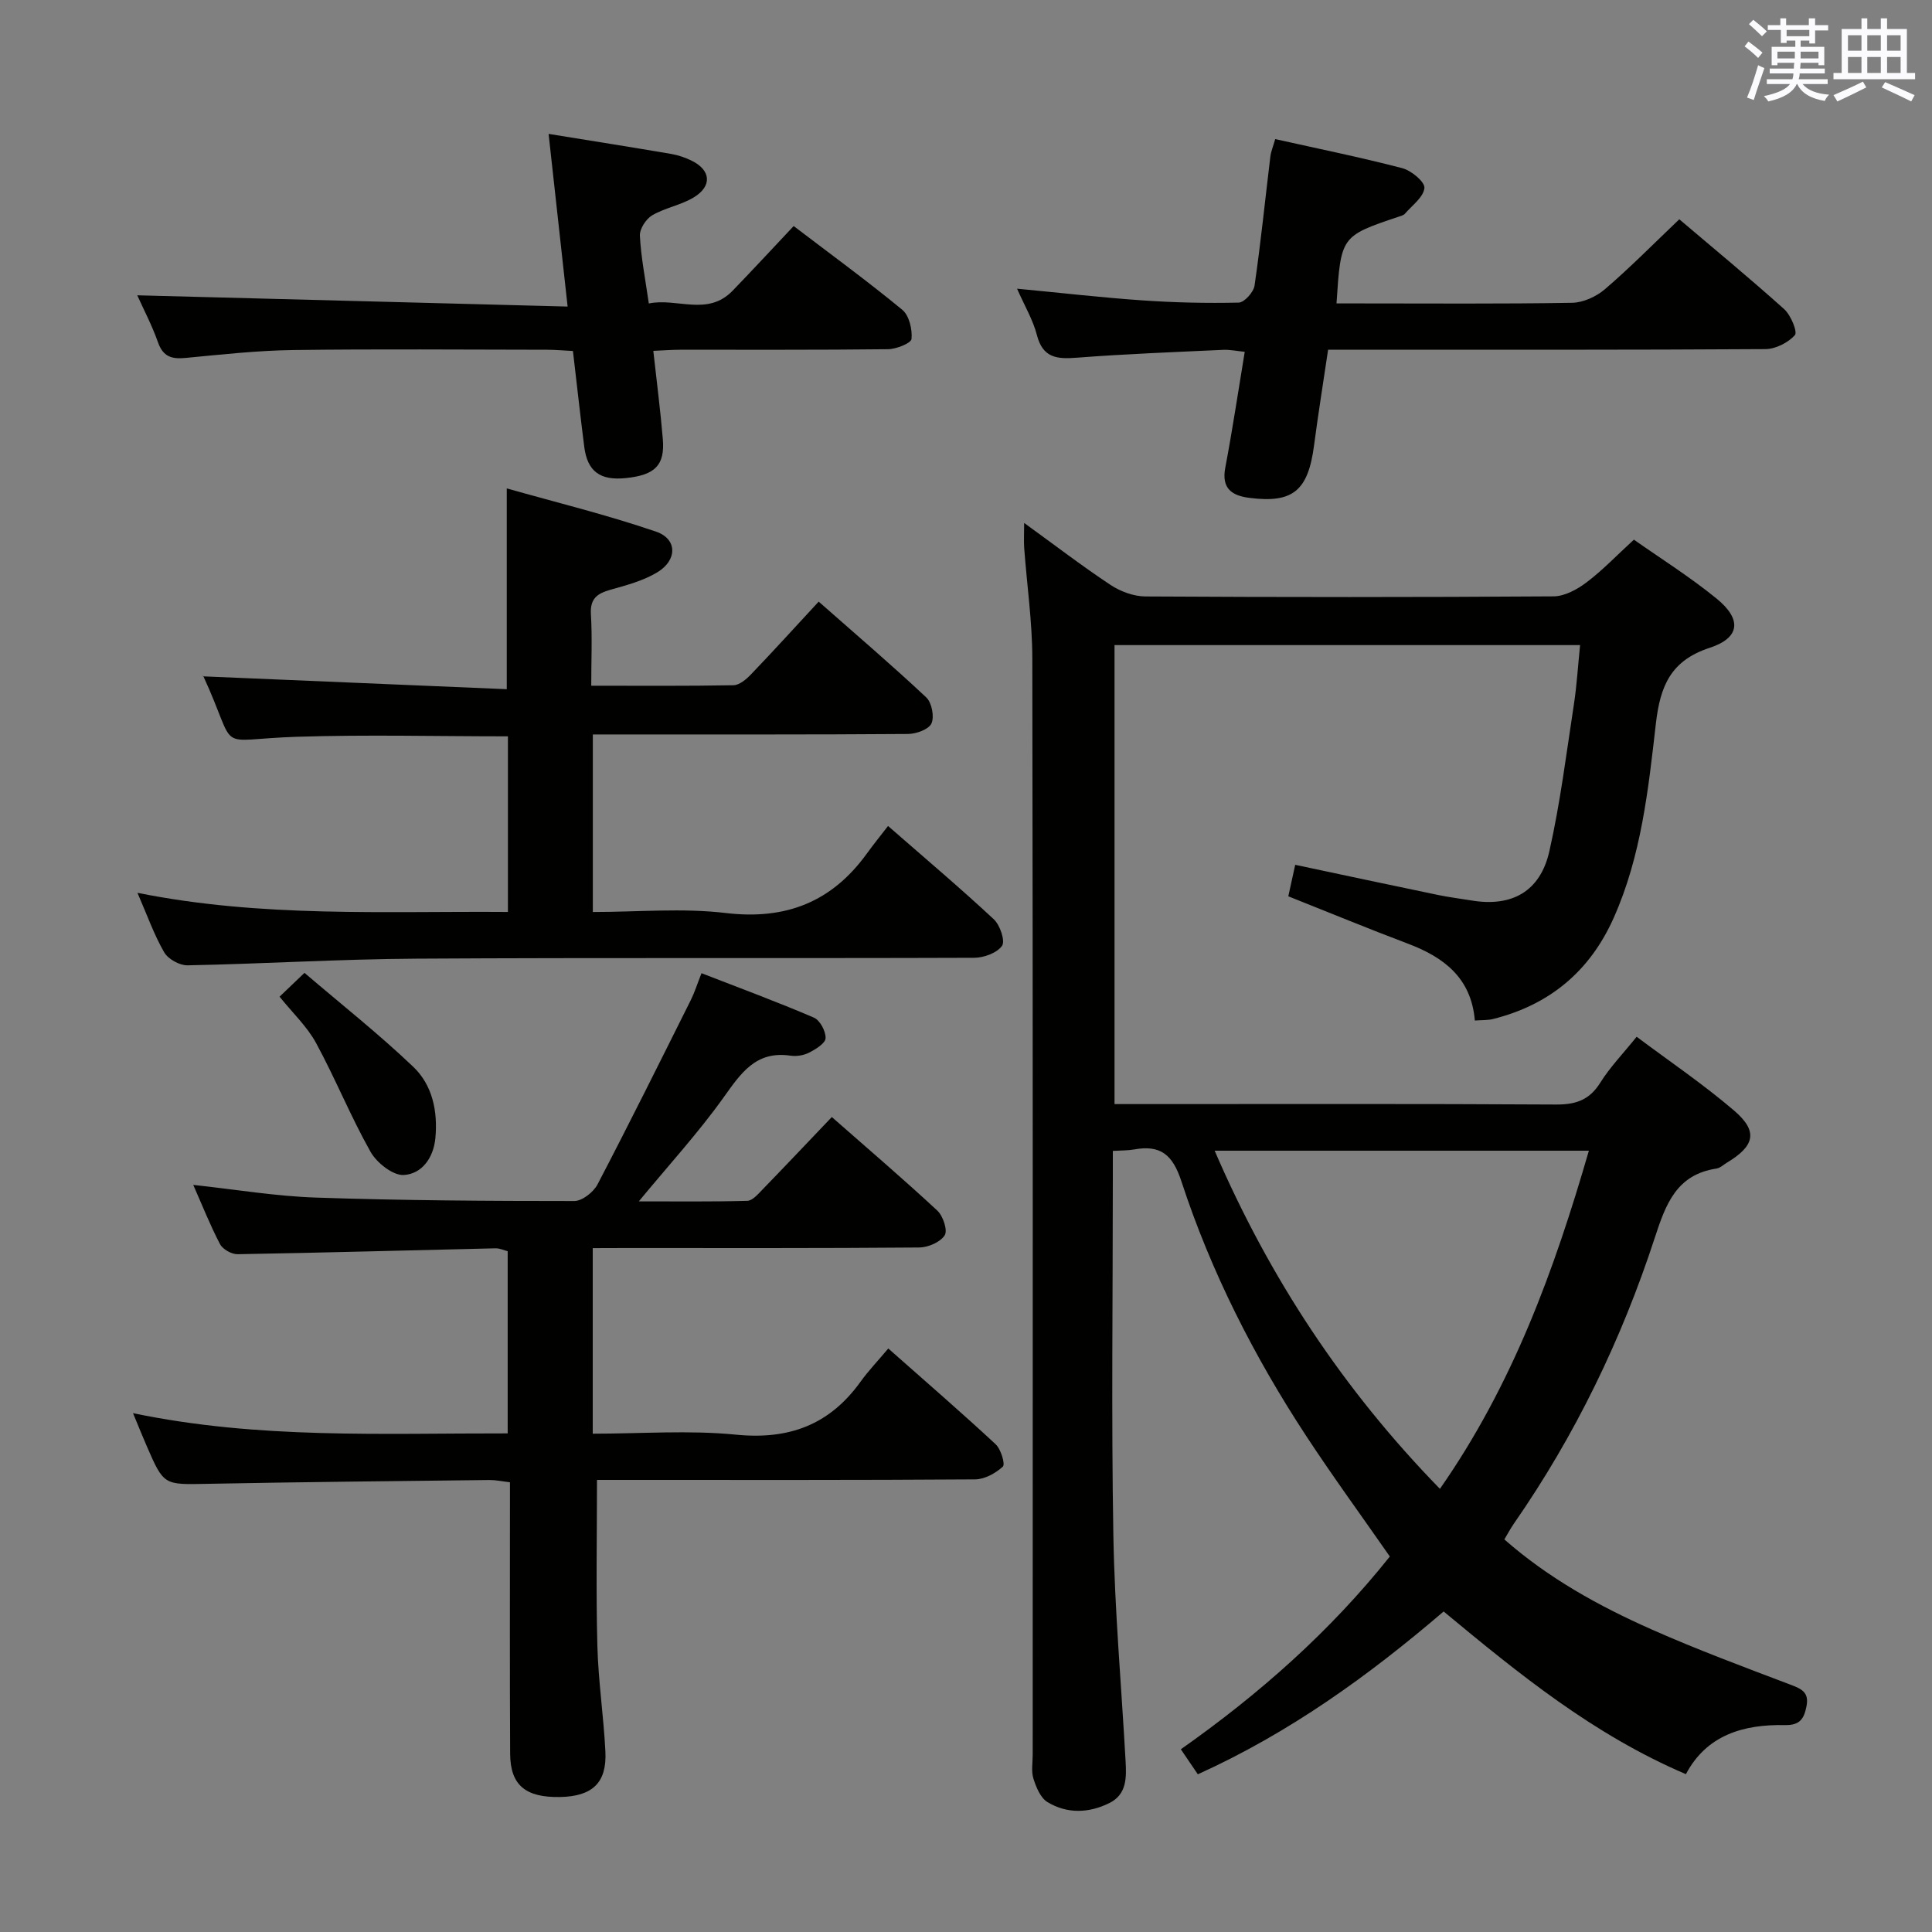 <svg enable-background="new 0 0 400 400" viewBox="0 0 400 400" xmlns="http://www.w3.org/2000/svg"><rect x="0" y="0" width="400" height="400" fill="#808080" stroke="none"/><g fill="#010100"><path d="m266.73 185.57c.48-2.17.9-4.08 1.43-6.52 9.94 2.11 19.77 4.21 29.6 6.25 2.27.47 4.58.75 6.87 1.13 8.35 1.4 14.26-1.82 16.15-10.2 2.26-10.01 3.52-20.25 5.08-30.41.6-3.92.83-7.89 1.28-12.26-32.29 0-64.16 0-96.39 0v95.03h5.94c28.49 0 56.99-.08 85.48.09 4.07.02 6.89-.92 9.13-4.49 2.01-3.22 4.71-6.01 7.55-9.54 6.76 5.06 13.76 9.8 20.15 15.26 5.05 4.31 4.33 7.33-1.48 10.82-.71.43-1.4 1.1-2.16 1.21-8.23 1.25-10.46 7.3-12.73 14.25-6.89 21.12-16.5 40.99-29.21 59.28-.66.95-1.2 1.98-1.96 3.25 9.13 8.03 19.59 13.81 30.54 18.66 9.4 4.17 19.07 7.76 28.69 11.41 2.29.87 3.89 1.57 3.33 4.44-.5 2.58-1.34 4-4.48 3.93-8.55-.17-16.19 2.03-20.49 10.16-19.15-8.17-34.6-20.78-50.16-33.68-15.63 13.38-31.9 25.1-50.89 33.71-1.08-1.58-2.15-3.16-3.52-5.18 16.3-11.47 30.93-24.43 43.27-39.91-5.83-8.38-11.79-16.54-17.33-24.98-10.8-16.47-19.7-33.97-25.82-52.69-1.81-5.53-4.32-7.6-9.78-6.61-1.27.23-2.59.19-4.42.3v5.59c0 24.66-.32 49.33.11 73.98.27 15.6 1.67 31.18 2.53 46.77.19 3.38.27 6.88-3.35 8.68-4.25 2.11-8.76 2.27-12.84-.21-1.44-.88-2.33-3.07-2.89-4.85-.48-1.52-.15-3.3-.15-4.97 0-75.65.05-151.3-.08-226.94-.01-7.62-1.12-15.23-1.68-22.85-.1-1.42-.01-2.85-.01-5.21 6.35 4.6 11.98 8.92 17.88 12.83 2.07 1.37 4.82 2.38 7.26 2.39 28.16.16 56.32.17 84.48-.02 2.3-.02 4.89-1.44 6.82-2.9 3.3-2.49 6.18-5.52 9.8-8.84 5.32 3.75 11.5 7.63 17.12 12.2 5.29 4.31 4.86 8.13-1.42 10.19-8.04 2.63-10.25 7.85-11.15 15.7-1.56 13.62-3.02 27.41-8.73 40.21-4.94 11.08-13.29 18.02-25 20.95-1.08.27-2.24.2-3.75.31-.74-8.85-6.43-13.12-13.92-15.94-8.06-3.04-16.04-6.34-24.7-9.78zm62.23 52.67c-25.97 0-51.34 0-77.48 0 11.39 26.42 26.65 49.5 46.64 70.01 15.08-21.61 23.65-45.21 30.84-70.01z"/><path d="m122.72 258.41v38.42c10.09 0 19.94-.76 29.63.2 10.99 1.1 19.39-2.03 25.8-10.94 1.65-2.3 3.63-4.36 5.76-6.9 7.94 7.02 15.2 13.3 22.22 19.82 1.1 1.02 2.03 4.14 1.5 4.63-1.49 1.38-3.78 2.64-5.76 2.65-24.33.17-48.66.11-72.99.11-1.95 0-3.9 0-5.28 0 0 11.88-.22 23.13.08 34.37.19 7.3 1.3 14.58 1.66 21.88.32 6.45-2.69 9.27-9.37 9.4-7.16.14-10.31-2.44-10.35-8.95-.09-16.83-.04-33.66-.04-50.49 0-1.81 0-3.61 0-5.72-1.68-.2-2.95-.48-4.22-.47-19.48.23-38.96.41-58.44.79-8.98.17-8.99.36-12.53-7.79-.85-1.96-1.65-3.94-2.85-6.84 26 5.42 51.58 4.14 77.57 4.19 0-12.61 0-25 0-37.72-.7-.17-1.62-.62-2.53-.6-17.8.41-35.59.91-53.39 1.22-1.24.02-3.08-1.02-3.64-2.09-2.06-3.94-3.7-8.1-5.54-12.26 8.71.94 17.07 2.35 25.46 2.63 17.8.6 35.62.71 53.43.71 1.64 0 3.97-1.84 4.81-3.44 6.6-12.63 12.94-25.41 19.31-38.16.8-1.61 1.34-3.34 2.22-5.57 7.96 3.09 15.7 5.95 23.27 9.2 1.26.54 2.47 2.82 2.42 4.25-.04 1.06-2.04 2.29-3.4 2.99-1.12.58-2.64.82-3.9.63-7.19-1.04-10.27 3.69-13.86 8.71-5.2 7.27-11.28 13.91-17.51 21.46 7.72 0 15.09.09 22.46-.11 1.06-.03 2.2-1.36 3.1-2.29 4.75-4.9 9.44-9.86 14.4-15.06 7.71 6.78 14.91 12.93 21.84 19.37 1.19 1.11 2.18 4.09 1.53 5.11-.9 1.42-3.43 2.52-5.27 2.53-20.33.17-40.66.11-60.99.11-1.98.02-3.96.02-6.61.02z"/><path d="m42.02 140.03c21.22.9 42.06 1.78 62.9 2.66 0-14.16 0-27.22 0-41.57 10.2 2.89 20.73 5.46 30.93 8.96 4.4 1.51 4.4 5.88.27 8.39-2.9 1.76-6.38 2.69-9.7 3.62-2.75.77-4.27 1.82-4.08 5.06.29 4.78.07 9.58.07 14.82 10.19 0 19.82.08 29.44-.1 1.24-.02 2.66-1.23 3.63-2.24 4.6-4.8 9.08-9.73 14.02-15.07 8.02 7.07 15.31 13.29 22.28 19.84 1.14 1.08 1.7 3.99 1.07 5.38-.57 1.24-3.16 2.17-4.86 2.18-19.83.15-39.66.09-59.5.1-1.81 0-3.61 0-5.75 0v36.76c9.33 0 18.54-.86 27.52.21 12.46 1.48 21.97-2.29 29.22-12.32 1.36-1.88 2.83-3.69 4.38-5.7 7.97 6.96 15.09 12.97 21.9 19.32 1.29 1.2 2.4 4.5 1.7 5.49-1.04 1.48-3.77 2.48-5.78 2.48-38.5.14-77-.05-115.49.18-15.79.09-31.58 1.07-47.37 1.38-1.64.03-4.02-1.29-4.83-2.7-2.11-3.66-3.53-7.71-5.53-12.31 25.76 5.17 51.04 3.77 76.7 3.96 0-12.32 0-24.35 0-36.36-14.73 0-29.21-.37-43.67.09-17.61.56-11.88 3.75-19.43-12.63-.07-.11.04-.31-.04.12z"/><path d="m347.68 45.4c7.12 6.05 14.56 12.18 21.72 18.61 1.38 1.24 2.8 4.72 2.21 5.38-1.41 1.57-4.01 2.88-6.13 2.89-27.98.18-55.97.12-83.95.12-1.98 0-3.97 0-6.56 0-1 6.76-2.05 13.27-2.91 19.81-1.23 9.39-4.37 12.02-13.37 10.87-3.63-.46-5.83-1.92-5.01-6.25 1.48-7.79 2.65-15.65 4.03-23.99-1.63-.16-3.05-.47-4.45-.41-10.12.47-20.25.85-30.35 1.63-4.1.32-7.01.04-8.23-4.69-.8-3.12-2.53-6.01-4.11-9.6 9.15.87 17.54 1.84 25.96 2.42 6.63.46 13.3.61 19.94.46 1.16-.03 3.07-2.16 3.27-3.52 1.29-8.86 2.19-17.79 3.27-26.68.13-1.1.59-2.16 1.01-3.65 8.96 2 17.69 3.77 26.31 6.02 1.87.49 4.7 2.84 4.58 4.1-.18 1.89-2.54 3.6-4.04 5.33-.3.34-.87.47-1.34.63-11.91 4.01-11.91 4.01-12.82 17.94h4.81c14.66 0 29.32.12 43.97-.13 2.3-.04 5-1.28 6.79-2.81 5.17-4.43 9.97-9.3 15.4-14.48z"/><path d="m113.58 27.72c9.4 1.52 17.43 2.79 25.44 4.16 1.45.25 2.9.76 4.22 1.41 3.93 1.95 4.24 5.22.44 7.55-2.64 1.62-5.95 2.16-8.64 3.73-1.29.75-2.63 2.83-2.56 4.23.23 4.45 1.11 8.88 1.85 14.03 5.83-1.22 12.14 2.74 17.35-2.64 4.16-4.3 8.22-8.7 12.64-13.39 7.61 5.8 15.23 11.36 22.49 17.34 1.42 1.17 2.1 4.05 1.91 6.03-.09.89-3.14 2.11-4.87 2.13-14.33.17-28.66.09-42.99.11-1.77 0-3.53.14-5.6.23.71 6.47 1.48 12.36 1.97 18.28.45 5.4-1.61 7.44-7.64 8.06-5.35.56-7.98-1.37-8.63-6.5-.82-6.42-1.52-12.85-2.34-19.81-1.85-.09-3.62-.26-5.38-.26-17.5-.02-35-.17-52.49.06-7.46.1-14.92.93-22.37 1.64-2.84.27-4.62-.26-5.67-3.24-1.26-3.57-3.05-6.96-4.29-9.73 29.37.77 58.84 1.54 89.1 2.33-1.37-12.47-2.63-23.86-3.94-35.75z"/><path d="m63.04 201.42c7.66 6.55 15.41 12.67 22.53 19.46 3.96 3.78 5.09 9.19 4.57 14.75-.39 4.12-2.81 7.42-6.54 7.64-2.25.13-5.6-2.52-6.89-4.81-4.12-7.31-7.27-15.15-11.28-22.53-1.87-3.43-4.88-6.25-7.55-9.58 1.39-1.33 2.79-2.67 5.16-4.93z"/></g><path d="m361.2 9.6.8-1c.9.7 1.9 1.4 2.9 2.3l-.9 1.1c-1-1-2-1.8-2.8-2.4zm.5 10.6c.9-2.1 1.6-4.3 2.3-6.7.4.2.8.4 1.3.6-.7 2.1-1.5 4.3-2.2 6.6zm.4-15.2.9-.9c1 .8 2 1.6 2.8 2.4l-1 1c-.9-.9-1.8-1.7-2.7-2.5zm12.5-1.2h1.2v1.4h2.7v1.1h-2.7v2.7h-1.2v-.6h-1.8v1.3h4.9v3.8h-1.2v-.5h-3.7c0 .4-.1.9-.1 1.2h5.1v1h-5.2c0 .5-.1.9-.2 1.2h6v1h-5.2c1.1 1.3 2.9 2 5.5 2.2-.4.4-.7.8-.9 1.3-2.9-.5-4.8-1.6-5.7-3.5h-.1c-.8 1.7-2.7 2.9-5.9 3.6-.2-.4-.6-.8-.9-1.1 2.8-.6 4.6-1.4 5.4-2.5h-4.8v-1h5.3c.1-.3.2-.7.2-1.2h-4.9v-1h5c0-.4 0-.8.1-1.2h-3.5v.5h-1.2v-3.8h4.9v-1.3h-1.8v.5h-1.2v-2.7h-2.7v-1h2.6v-1.4h1.2v1.4h4.7v-1.4zm-6.6 8.3h3.6c0-.4 0-.9 0-1.4h-3.6zm1.9-4.6h4.7v-1.3h-4.7zm6.6 3.2h-3.7v1.4h3.7z" fill="#fbfafc"/><path d="m385.3 3.8h1.3v2.2h2.8v-2.2h1.3v2.2h4.1v9.1h1.7v1.3h-16.9v-1.3h1.7v-9.1h4.1v-2.2zm.4 13.1.7 1.2c-1.8.9-3.8 1.9-6 2.9-.2-.4-.5-.8-.8-1.3 2.3-1 4.3-1.9 6.1-2.8zm-3.1-6.4h2.8v-3.2h-2.8zm0 4.6h2.8v-3.3h-2.8zm4-4.6h2.8v-3.2h-2.8zm0 4.6h2.8v-3.3h-2.8zm3.7 1.9c2.1.9 4.1 1.8 6.1 2.7l-.7 1.3c-2.2-1.1-4.2-2-6.1-2.9zm3.2-9.7h-2.8v3.2h2.8zm-2.8 7.8h2.8v-3.3h-2.8z" fill="#fbfafc"/></svg>